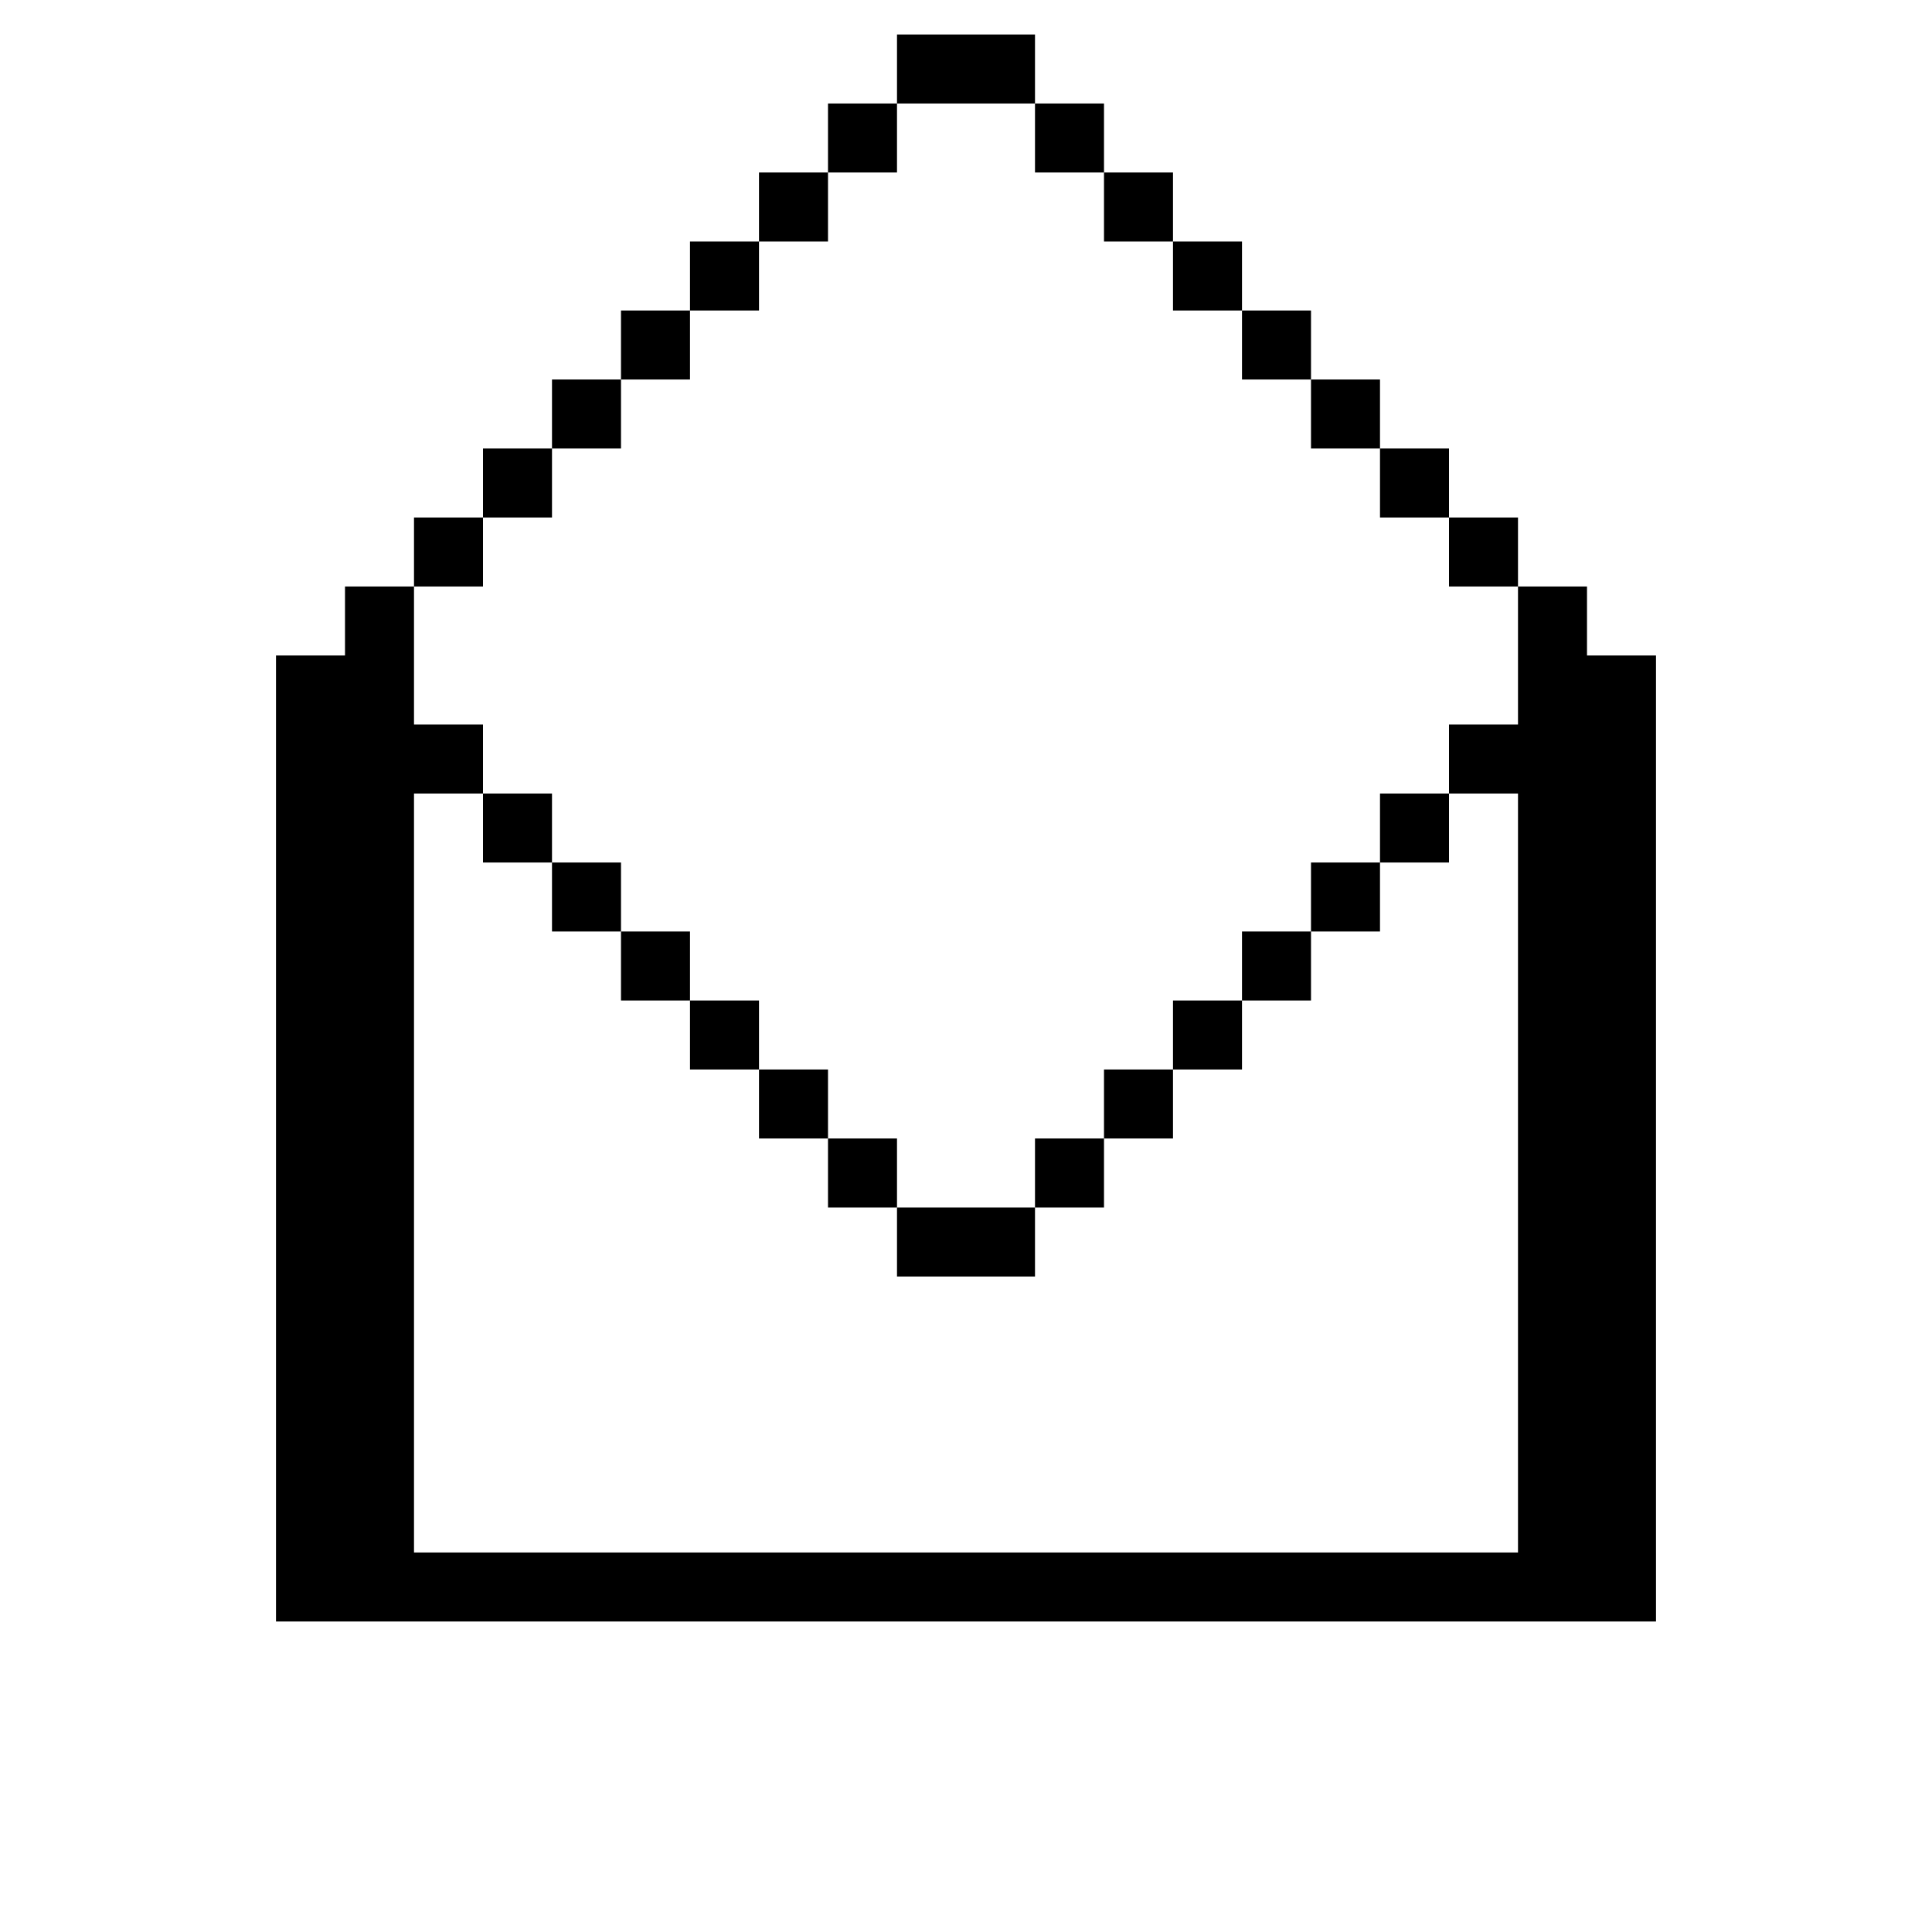 <svg xmlns="http://www.w3.org/2000/svg" viewBox="0 0 28 28">
<path stroke="currentColor" d="M13 1h2M12 2h1M15 2h1M11 3h1M16 3h1M10 4h1M17 4h1M9 5h1M18 5h1M8 6h1M19 6h1M7 7h1M20 7h1M6 8h1M21 8h1M5 9h1M22 9h1M4 10h2M22 10h2M4 11h3M21 11h3M4 12h2M7 12h1M20 12h1M22 12h2M4 13h2M8 13h1M19 13h1M22 13h2M4 14h2M9 14h1M18 14h1M22 14h2M4 15h2M10 15h1M17 15h1M22 15h2M4 16h2M11 16h1M16 16h1M22 16h2M4 17h2M12 17h1M15 17h1M22 17h2M4 18h2M13 18h2M22 18h2M4 19h2M22 19h2M4 20h2M22 20h2M4 21h2M22 21h2M4 22h2M22 22h2M4 23h20"/></svg>